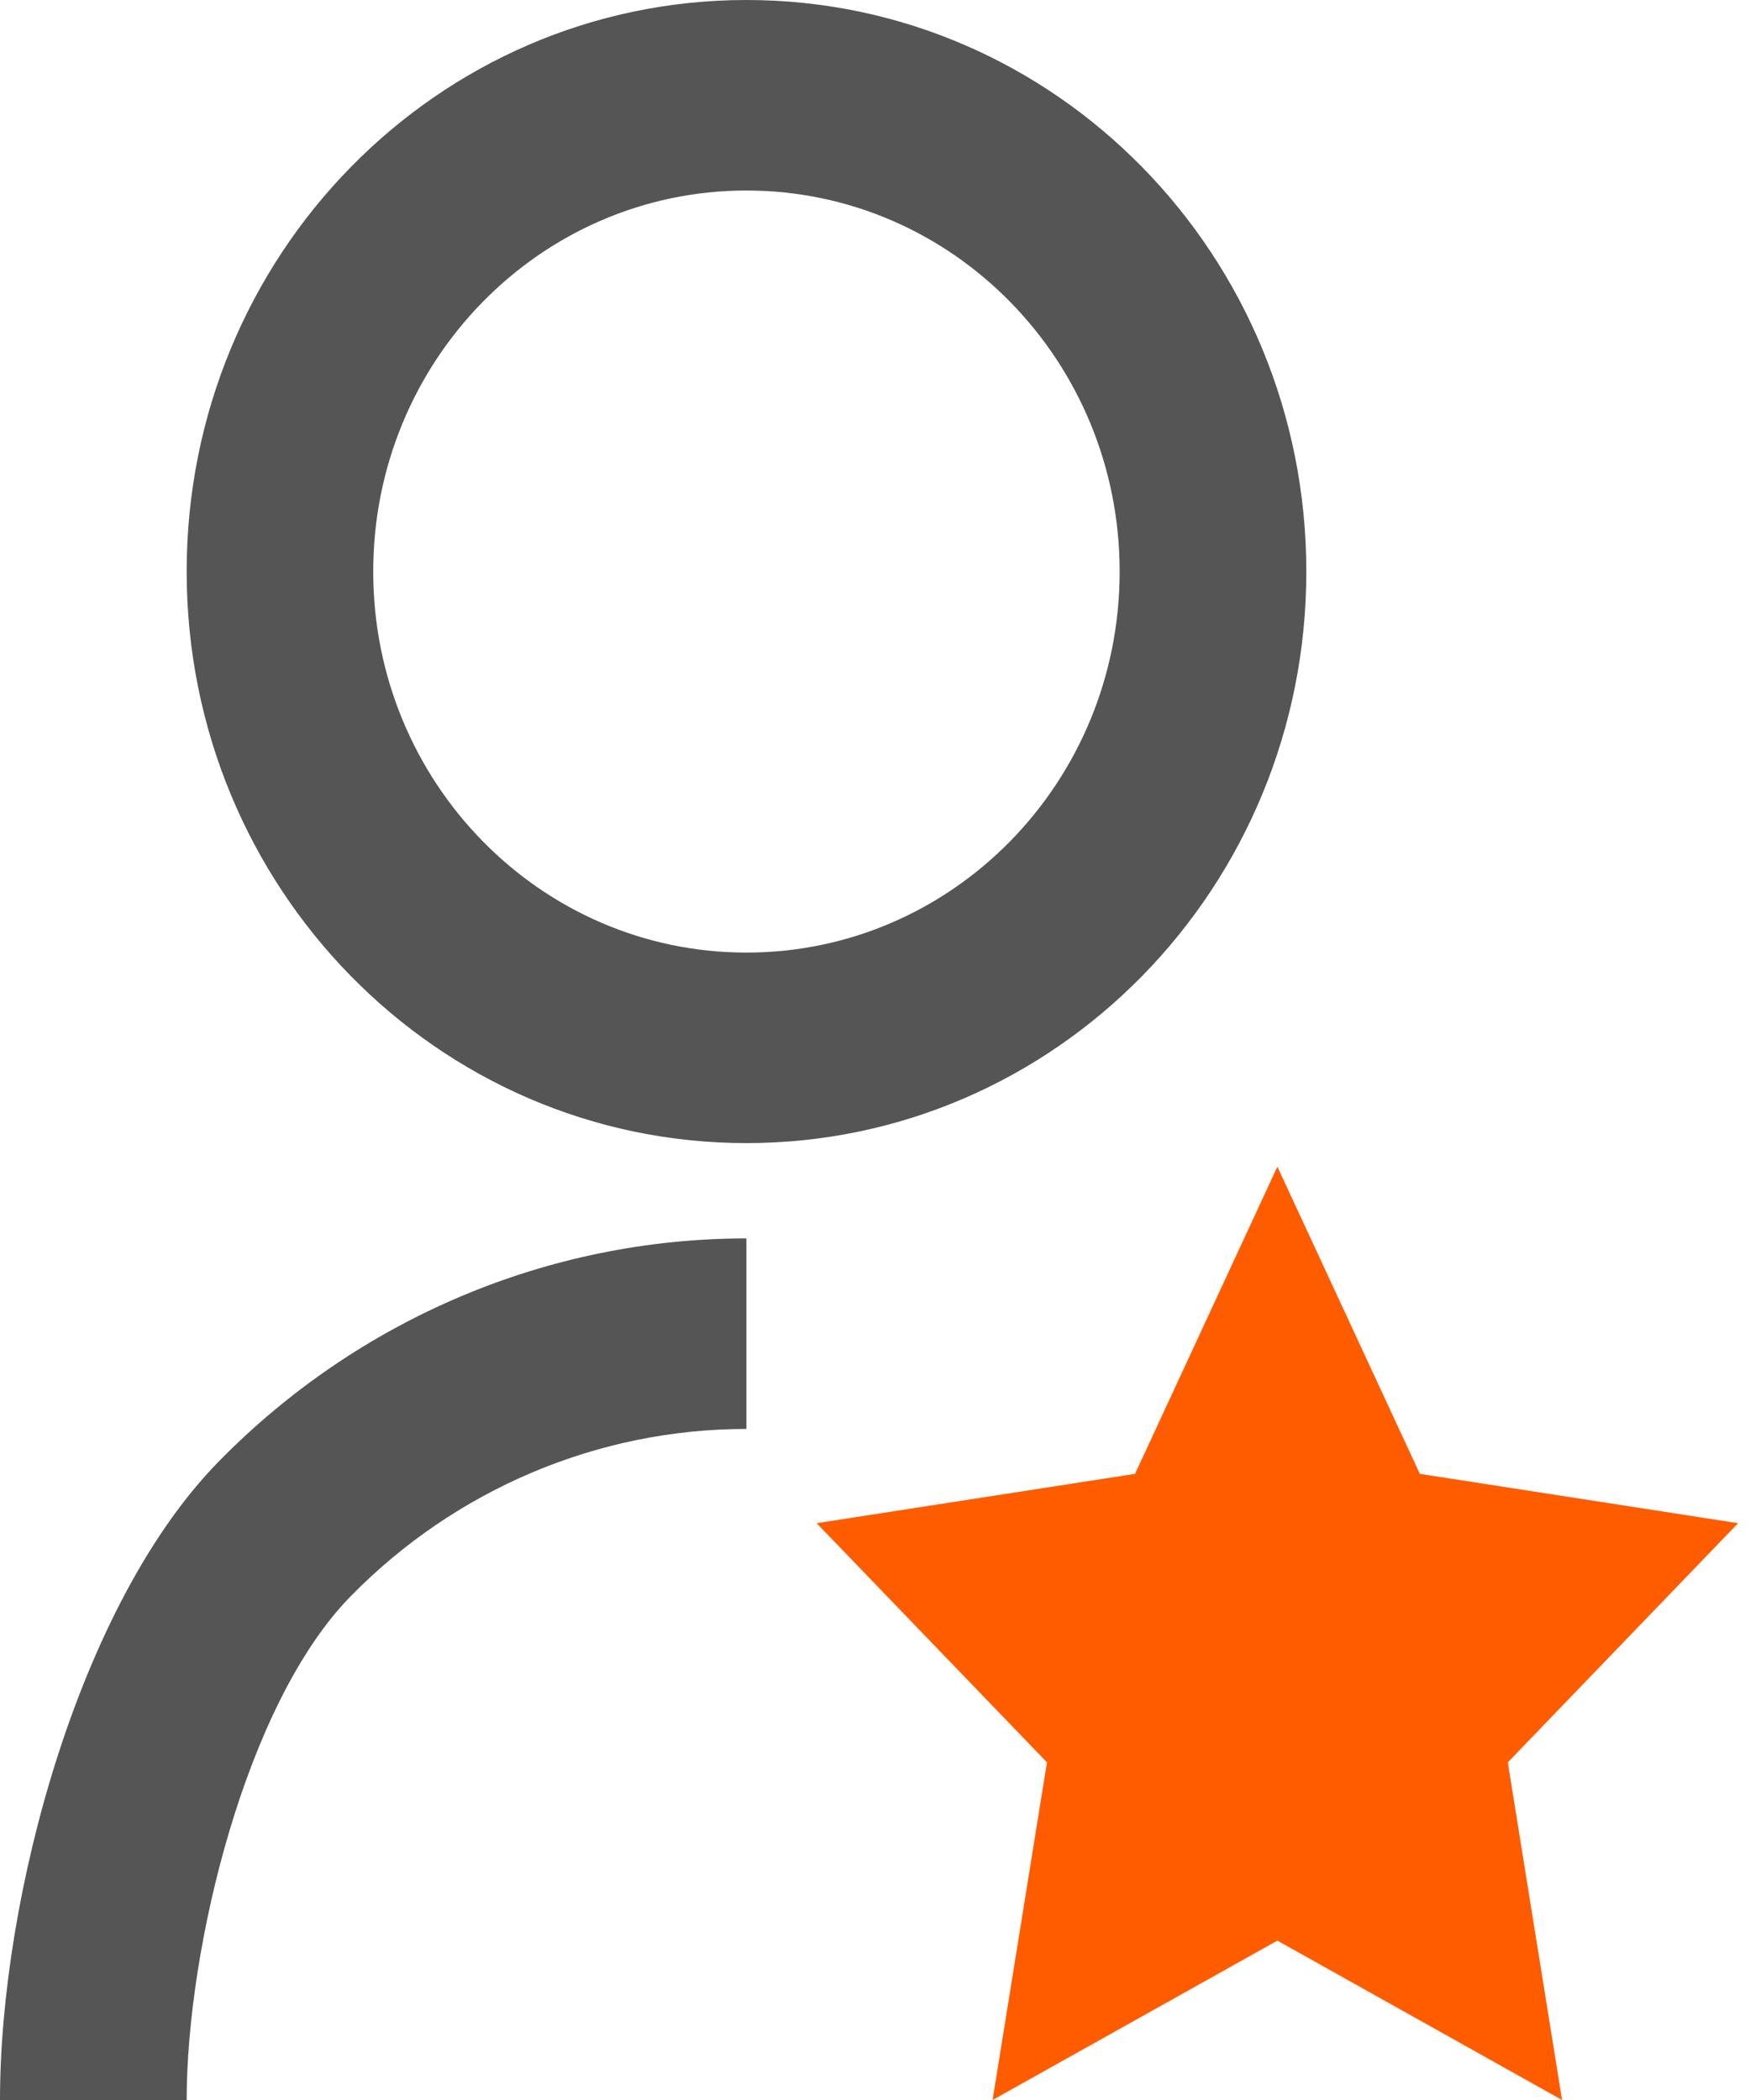 <svg width="15" height="18" viewBox="0 0 15 18" fill="none" xmlns="http://www.w3.org/2000/svg">
<path d="M10.949 16.634L8.508 18L8.974 15.106L7 13.056L9.729 12.633L10.949 10L12.17 12.633L14.898 13.056L12.924 15.106L13.389 18L10.949 16.634Z" fill="#FF5C00"/>
<path d="M6.398 10.615V12.248C5.126 12.248 3.905 12.764 3.005 13.683C2.105 14.601 1.6 16.701 1.6 18H0C0 16.268 0.674 13.753 1.874 12.528C3.074 11.303 4.701 10.615 6.398 10.615ZM6.398 9.798C3.747 9.798 1.6 7.606 1.6 4.899C1.6 2.192 3.747 0 6.398 0C9.05 0 11.197 2.192 11.197 4.899C11.197 7.606 9.05 9.798 6.398 9.798ZM6.398 8.165C8.166 8.165 9.597 6.704 9.597 4.899C9.597 3.095 8.166 1.633 6.398 1.633C4.631 1.633 3.199 3.095 3.199 4.899C3.199 6.704 4.631 8.165 6.398 8.165Z" fill="#555555"/>
</svg>
